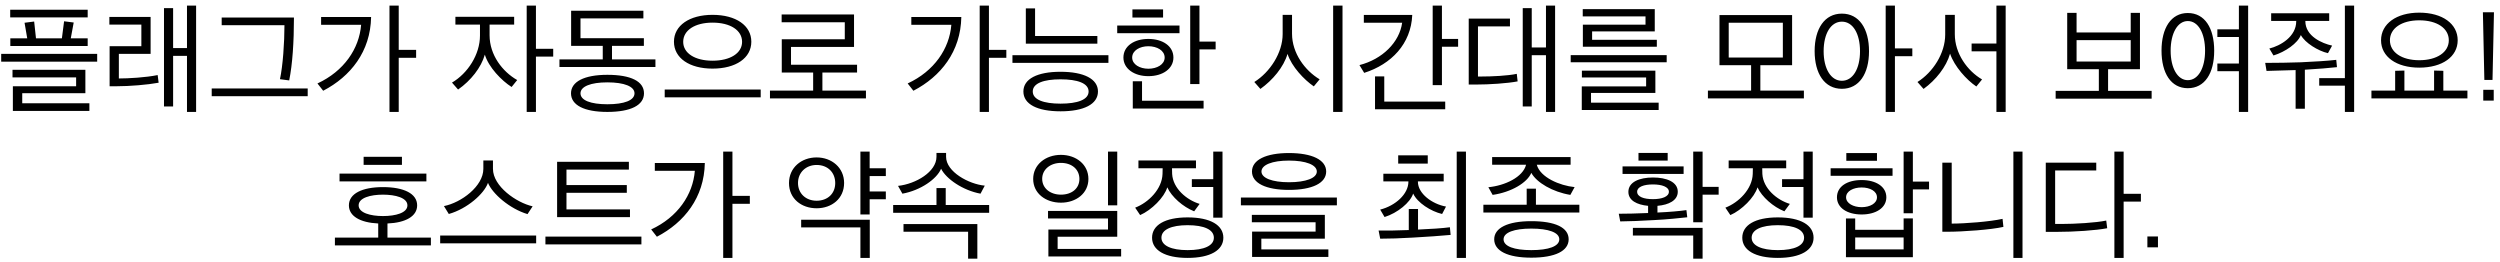 <svg width="411" height="43" viewBox="0 0 411 43" fill="none" xmlns="http://www.w3.org/2000/svg">
<path d="M14.695 18.24H2.116V14.18H12.515V12.72H2.056V11.48H14.036V15.32H3.656V16.98H14.695V18.24ZM14.415 7.56H1.696V6.3H4.476L4.036 3.74L5.616 3.54L5.916 6.3H10.175L10.536 3.5L12.116 3.7L11.636 6.3H14.415V7.56ZM15.976 10.14H0.196V8.86H15.976V10.14ZM14.415 2.86H1.676V1.6H14.415V2.86ZM32.24 18.4H30.74V9.18H28.46V17.5H26.96V1.34H28.46V7.9H30.74V0.92H32.24V18.4ZM25.92 12.34L26.08 13.6C24.22 13.94 21.34 14.18 19.16 14.18H18.02V7.6H23.24V4.04H17.98V2.78H24.76V8.86H19.54V12.9C21.12 12.9 23.98 12.74 25.92 12.34ZM50.585 15.82H34.805V14.54H50.585V15.82ZM48.325 2.88C48.325 6.9 48.085 10.54 47.545 13.22L46.025 13.02C46.505 10.8 46.765 7 46.765 4.14H36.445V2.88H48.325ZM65.55 0.92V8.2H68.41V9.5H65.55V18.4H64.03V0.92H65.55ZM61.01 2.8C60.91 8.48 57.63 12.58 53.13 14.92L52.19 13.72C56.55 11.7 59.05 8.02 59.37 4.08H52.79V2.8H61.01ZM85.028 13.16L84.108 14.3C82.468 13.26 80.328 11.06 79.708 8.98C79.108 11.1 77.408 13.26 75.308 14.72L74.308 13.58C76.888 12.06 78.908 8.98 78.908 5.84V4.04H74.868V2.76H84.528V4.04H80.488V5.8C80.488 9.06 82.628 11.8 85.028 13.16ZM90.948 9.3H88.108V18.4H86.588V0.92H88.108V8.02H90.948V9.3ZM105.873 15.34C105.873 17.3 103.693 18.4 99.853 18.4C96.033 18.4 93.873 17.28 93.873 15.34C93.873 13.44 96.033 12.3 99.853 12.3C103.693 12.3 105.873 13.36 105.873 15.34ZM105.853 7.54H100.613V9.76H107.753V11.02H91.973V9.76H99.093V7.54H93.893V1.76H105.773V3.02H95.433V6.28H105.853V7.54ZM99.853 13.54C97.113 13.54 95.433 14.22 95.433 15.34C95.433 16.5 97.113 17.14 99.853 17.14C102.633 17.14 104.313 16.5 104.313 15.34C104.313 14.22 102.633 13.54 99.853 13.54ZM125.058 16H109.278V14.72H125.058V16ZM123.518 6.86C123.518 9.54 120.978 11.28 117.138 11.28C113.338 11.28 110.798 9.54 110.798 6.86C110.798 4.2 113.338 2.44 117.138 2.44C120.998 2.44 123.518 4.2 123.518 6.86ZM121.998 6.88C121.998 4.98 120.078 3.72 117.138 3.72C114.238 3.72 112.318 4.98 112.318 6.88C112.318 8.74 114.238 9.98 117.138 9.98C120.058 9.98 121.998 8.74 121.998 6.88ZM142.362 16.18H126.582V14.9H133.682V11.92H128.522V6.46H138.882V3.66H128.502V2.38H140.402V7.72H130.042V10.64H140.902V11.92H135.202V14.9H142.362V16.18ZM162.581 0.92V8.2H165.441V9.5H162.581V18.4H161.061V0.92H162.581ZM158.041 2.8C157.941 8.48 154.661 12.58 150.161 14.92L149.221 13.72C153.581 11.7 156.081 8.02 156.401 4.08H149.821V2.8H158.041ZM182.226 10.34H166.446V9.08H182.226V10.34ZM180.406 7.18H168.646V1.38H170.166V5.92H180.406V7.18ZM180.506 15.04C180.506 17.14 178.166 18.3 174.366 18.3C170.546 18.3 168.246 17.14 168.246 15.04C168.246 12.96 170.546 11.8 174.346 11.8C178.166 11.8 180.506 12.96 180.506 15.04ZM174.346 13.04C171.606 13.04 169.786 13.68 169.786 15.04C169.786 16.4 171.606 17.04 174.346 17.04C177.126 17.04 178.966 16.4 178.966 15.04C178.966 13.68 177.126 13.04 174.346 13.04ZM199.85 8.12H197.19V13.82H195.67V0.92H197.19V6.84H199.85V8.12ZM197.87 17.84H186.23V13.36H187.75V16.56H197.87V17.84ZM191.21 2.88H186.17V1.54H191.21V2.88ZM193.91 5.46H183.67V4.2H193.91V5.46ZM192.91 9.46C192.91 11.3 191.15 12.52 188.79 12.52C186.47 12.52 184.69 11.3 184.69 9.46C184.69 7.58 186.45 6.4 188.79 6.4C191.15 6.4 192.91 7.58 192.91 9.46ZM191.47 9.46C191.47 8.3 190.21 7.6 188.79 7.6C187.39 7.6 186.13 8.3 186.13 9.46C186.13 10.6 187.39 11.3 188.79 11.3C190.21 11.3 191.47 10.6 191.47 9.46ZM220.709 18.4H219.169V0.92H220.709V18.4ZM216.949 13.04L215.989 14.2C214.409 13.12 212.349 10.96 211.669 8.86C211.029 11.04 209.229 13.18 207.209 14.62L206.209 13.48C208.769 11.88 210.869 8.7 210.869 5.6V2.44H212.409V5.54C212.409 8.74 214.529 11.6 216.949 13.04ZM239.714 7.68H237.054V14H235.534V0.92H237.054V6.4H239.714V7.68ZM237.594 17.96H226.054V12.56H227.574V16.7H237.594V17.96ZM224.214 2.46H232.174C231.974 7.22 228.734 10.56 224.274 11.98L223.494 10.7C227.254 9.74 230.074 6.96 230.514 3.74H224.214V2.46ZM255.658 18.4H254.158V9.08H251.818V17.5H250.338V1.34H251.818V7.8H254.158V0.92H255.658V18.4ZM242.978 12.58H243.498C245.258 12.58 247.878 12.46 249.358 12.14L249.498 13.38C247.838 13.7 244.898 13.9 242.618 13.9H241.458V3.06H248.238V4.34H242.978V12.58ZM274.003 10.24H258.223V9.06H274.003V10.24ZM272.683 18.08H260.043V14.2H270.623V12.74H260.063V11.62H272.143V15.28H261.563V16.88H272.683V18.08ZM272.383 7.68H260.223V4.06H270.523V2.7H260.203V1.5H272.043V5.16H261.743V6.54H272.383V7.68ZM296.561 16.18H280.781V14.9H287.881V10.72H282.681V2.48H294.621V10.72H289.401V14.9H296.561V16.18ZM293.101 9.46V3.74H284.201V9.46H293.101ZM314.386 9.24H311.526V18.4H310.006V0.92H311.526V7.96H314.386V9.24ZM298.326 8.4C298.326 4.72 299.966 2.24 302.806 2.24C305.646 2.24 307.266 4.72 307.266 8.42C307.266 12.12 305.646 14.6 302.806 14.6C299.966 14.6 298.326 12.12 298.326 8.4ZM305.786 8.42C305.786 5.54 304.626 3.56 302.806 3.56C300.986 3.56 299.806 5.54 299.806 8.42C299.806 11.28 300.986 13.28 302.806 13.28C304.626 13.28 305.786 11.28 305.786 8.42ZM329.731 18.4H328.211V8.44H324.131V7.16H328.211V0.92H329.731V18.4ZM325.851 13.06L324.911 14.22C323.311 13.14 321.291 10.92 320.591 8.82C319.971 11 318.251 13.16 316.231 14.62L315.231 13.48C317.771 11.88 319.791 8.78 319.791 5.68V2.44H321.371V5.62C321.371 8.82 323.451 11.66 325.851 13.06ZM351.809 11.38H346.569V14.94H353.729V16.22H337.949V14.94H345.049V11.38H339.849V2.12H341.389V5.34H350.289V2.12H351.809V11.38ZM350.289 10.12V6.6H341.389V10.12H350.289ZM368.074 6.08H364.534V4.82H368.074V0.92H369.594V18.4H368.074V11.7H364.534V10.44H368.074V6.08ZM355.354 8.32C355.354 4.62 356.914 2.14 359.674 2.14C362.474 2.14 364.014 4.62 364.014 8.34C364.014 12.04 362.474 14.5 359.674 14.5C356.914 14.5 355.354 12.04 355.354 8.32ZM362.514 8.34C362.514 5.46 361.394 3.46 359.674 3.46C357.994 3.46 356.854 5.46 356.854 8.34C356.854 11.18 357.994 13.18 359.674 13.18C361.394 13.18 362.514 11.18 362.514 8.34ZM381.279 14.08V12.84H385.499V0.92H387.019V18.4H385.499V14.08H381.279ZM382.919 3.44H378.999V3.48C378.999 5.96 381.759 7.14 383.399 7.5L382.719 8.74C381.099 8.38 378.939 7.04 378.259 5.76C377.759 7.1 375.699 8.54 373.759 9.12L373.079 7.98C374.919 7.52 377.499 6.02 377.499 3.5V3.44H373.379V2.18H382.919V3.44ZM378.919 17.88H377.399V11.52C375.799 11.58 374.099 11.62 372.619 11.66L372.399 10.34C374.459 10.34 376.339 10.3 378.259 10.24C380.519 10.14 382.679 10 384.079 9.84L384.199 11.04C382.959 11.18 381.039 11.34 378.919 11.46V17.88ZM404.044 6.62C404.044 9.32 401.524 11.12 397.724 11.12C393.964 11.12 391.444 9.32 391.444 6.62C391.444 3.92 393.964 2.08 397.724 2.08C401.544 2.08 404.044 3.92 404.044 6.62ZM402.584 6.62C402.584 4.66 400.664 3.34 397.724 3.34C394.824 3.34 392.904 4.66 392.904 6.62C392.904 8.58 394.824 9.9 397.724 9.9C400.644 9.9 402.584 8.58 402.584 6.62ZM405.644 16.18H389.864V14.9H393.764V11.64L395.284 11.6V14.9H400.164V11.6L401.684 11.64V14.9H405.644V16.18ZM408.428 13.14L408.188 2.02H410.008L409.768 13.14H408.428ZM408.248 16.54V14.76H409.968V16.54H408.248ZM68.579 33.76C68.579 35.56 66.679 36.62 63.699 36.74V39.06H70.839V40.34H55.059V39.06H62.179V36.74C59.219 36.6 57.359 35.54 57.359 33.76C57.359 31.82 59.559 30.76 62.959 30.76C66.379 30.76 68.579 31.82 68.579 33.76ZM66.979 33.76C66.979 32.52 65.019 32 62.959 32C60.919 32 58.959 32.52 58.959 33.76C58.959 35 60.919 35.52 62.959 35.52C65.039 35.52 66.979 35 66.979 33.76ZM70.099 29.82H55.819V28.54H70.099V29.82ZM66.079 27.1H59.779V25.78H66.079V27.1ZM87.564 33.92L86.724 35.2C83.784 34.32 80.944 31.84 80.224 30.06C79.603 31.84 76.823 34.32 73.784 35.18L72.984 33.88C75.823 33.32 79.463 30.62 79.463 27.76V26.38H81.043V27.76C81.043 30.62 84.883 33.32 87.564 33.92ZM88.144 40H72.364V38.72H88.144V40ZM103.048 31.7H93.128V34.42H103.568V35.7H91.588V26.6H103.388V27.88H93.128V30.42H103.048V31.7ZM105.448 40.18H89.668V38.9H105.448V40.18ZM120.413 24.92V32.2H123.273V33.5H120.413V42.4H118.893V24.92H120.413ZM115.873 26.8C115.773 32.48 112.493 36.58 107.993 38.92L107.053 37.72C111.413 35.7 113.913 32.02 114.233 28.08H107.653V26.8H115.873ZM134.251 25.88C136.731 25.88 138.771 27.56 138.771 30.08C138.771 32.66 136.731 34.24 134.251 34.24C131.751 34.24 129.711 32.66 129.711 30.1C129.711 27.56 131.751 25.88 134.251 25.88ZM134.251 27.12C132.491 27.12 131.191 28.36 131.191 30.08C131.191 31.82 132.491 33 134.251 33C136.071 33 137.311 31.82 137.311 30.1C137.311 28.36 136.091 27.12 134.251 27.12ZM145.631 31.48V32.76H142.971V35.26H141.451V24.92H142.971V27.66H145.631V28.94H142.971V31.48H145.631ZM142.991 42.4H141.451V37.38H131.711V36.12H142.991V42.4ZM162.616 34.98H146.836V33.7H153.956V30.92H155.476V33.7H162.616V34.98ZM161.896 30.52L161.196 31.84C158.296 31.3 155.556 29.42 154.716 27.74C154.016 29.42 151.356 31.3 148.356 31.84L147.636 30.56C150.576 30.24 153.956 28.24 153.956 25.78V25.14H155.536V25.78C155.536 28.24 159.276 30.28 161.896 30.52ZM148.536 36.84H160.676V42.52H159.156V38.1H148.536V36.84ZM183.675 33.76H182.155V24.92H183.675V33.76ZM184.315 42.16H172.355V37.74H182.155V35.92H172.295V34.68H183.675V38.92H173.875V40.92H184.315V42.16ZM174.415 25.46C176.915 25.46 178.935 27.04 178.935 29.42C178.935 31.78 176.915 33.32 174.415 33.32C171.915 33.32 169.855 31.8 169.855 29.42C169.855 27.06 171.895 25.46 174.415 25.46ZM174.415 26.78C172.695 26.78 171.335 27.84 171.335 29.4C171.335 30.96 172.675 32 174.415 32C176.235 32 177.455 30.96 177.455 29.42C177.455 27.86 176.235 26.78 174.415 26.78ZM201.119 39.08C201.119 41.12 198.999 42.4 195.239 42.4C191.499 42.4 189.399 41.12 189.399 39.08C189.399 37.02 191.499 35.74 195.239 35.74C198.999 35.74 201.119 37.02 201.119 39.08ZM187.159 27.66V26.38H196.619V27.66H192.679C192.679 28 192.679 28.4 192.699 28.6C192.839 30.98 195.079 32.88 197.219 33.52L196.319 34.74C194.499 34.02 192.619 32.38 191.899 30.8C191.419 32.44 189.319 34.54 187.439 35.36L186.619 34.14C188.819 33.3 191.039 31.08 191.119 28.6C191.139 28.4 191.139 27.98 191.139 27.66H187.159ZM195.239 37.02C192.559 37.02 190.939 37.76 190.939 39.08C190.939 40.38 192.559 41.12 195.239 41.12C197.979 41.12 199.559 40.38 199.559 39.08C199.559 37.76 197.979 37.02 195.239 37.02ZM199.459 30.74H195.939V29.46H199.459V24.92H200.979V35.78H199.459V30.74ZM219.784 33.76H204.004V32.48H219.784V33.76ZM218.024 28.2C218.024 30.12 215.704 31.22 211.904 31.22C208.144 31.22 205.824 30.12 205.824 28.2C205.824 26.28 208.144 25.16 211.904 25.16C215.704 25.16 218.024 26.28 218.024 28.2ZM211.904 26.4C209.164 26.4 207.384 27.1 207.384 28.2C207.384 29.28 209.164 29.96 211.904 29.96C214.684 29.96 216.484 29.28 216.484 28.2C216.484 27.1 214.684 26.4 211.904 26.4ZM218.384 42.24H205.844V38.08H216.284V36.54H205.804V35.32H217.804V39.24H207.364V41H218.384V42.24ZM227.423 29.82V28.56H237.343V29.82H233.103V29.88C233.103 31.82 235.423 33.54 237.723 33.96L237.083 35.18C235.223 34.74 233.023 33.34 232.323 31.82C231.863 33.3 229.743 35.02 227.623 35.68L226.903 34.46C229.403 33.82 231.543 31.92 231.543 29.86V29.82H227.423ZM241.003 42.4H239.483V24.92H241.003V42.4ZM238.483 38.62C237.103 38.76 234.423 38.94 232.283 39.06C230.343 39.18 228.383 39.24 226.903 39.24L226.643 37.9C227.983 37.92 229.743 37.9 231.603 37.82V34.36H233.123V37.74C235.083 37.66 237.243 37.52 238.363 37.36L238.483 38.62ZM229.863 26.9V25.54H234.723V26.9H229.863ZM257.887 39.34C257.887 41.26 255.667 42.36 251.747 42.36C247.847 42.36 245.647 41.24 245.647 39.34C245.647 37.48 247.847 36.36 251.747 36.36C255.667 36.36 257.887 37.4 257.887 39.34ZM258.867 30.76L258.167 32.04C255.247 31.56 252.627 30.02 251.747 28.42C251.067 30.04 248.467 31.6 245.387 32.04L244.687 30.78C247.387 30.52 250.367 29.14 250.887 27.08H245.307V25.82H258.207V27.08H252.647C253.207 29.16 256.427 30.52 258.867 30.76ZM251.747 37.58C248.927 37.58 247.187 38.22 247.187 39.34C247.187 40.5 248.927 41.12 251.747 41.12C254.587 41.12 256.347 40.5 256.347 39.34C256.347 38.22 254.587 37.58 251.747 37.58ZM259.647 34.94H243.867V33.66H250.987V31.02H252.507V33.66H259.647V34.94ZM277.386 35.72C276.126 35.86 274.026 36.08 271.966 36.18C269.986 36.3 267.586 36.4 266.366 36.4L266.126 35.14C267.386 35.14 269.166 35.1 270.946 35.02V33.84C269.106 33.66 267.706 32.96 267.706 31.54C267.706 29.92 269.526 29.18 271.746 29.18C273.966 29.18 275.826 29.9 275.826 31.52C275.826 32.94 274.366 33.68 272.486 33.84V34.94C274.326 34.86 276.226 34.7 277.246 34.54L277.386 35.72ZM282.546 32H279.906V36.54H278.366V24.92H279.906V30.72H282.546V32ZM268.446 37.46H279.906V42.52H278.366V38.72H268.446V37.46ZM276.786 28.6H266.746V27.36H276.786V28.6ZM274.366 31.52C274.366 30.72 273.206 30.32 271.746 30.32C270.246 30.32 269.146 30.72 269.146 31.52C269.146 32.36 270.266 32.74 271.746 32.74C273.206 32.74 274.366 32.34 274.366 31.52ZM274.166 26.4H269.366V25.14H274.166V26.4ZM298.151 39.08C298.151 41.12 296.031 42.4 292.271 42.4C288.531 42.4 286.431 41.12 286.431 39.08C286.431 37.02 288.531 35.74 292.271 35.74C296.031 35.74 298.151 37.02 298.151 39.08ZM284.191 27.66V26.38H293.651V27.66H289.711C289.711 28 289.711 28.4 289.731 28.6C289.871 30.98 292.111 32.88 294.251 33.52L293.351 34.74C291.531 34.02 289.651 32.38 288.931 30.8C288.451 32.44 286.351 34.54 284.471 35.36L283.651 34.14C285.851 33.3 288.071 31.08 288.151 28.6C288.171 28.4 288.171 27.98 288.171 27.66H284.191ZM292.271 37.02C289.591 37.02 287.971 37.76 287.971 39.08C287.971 40.38 289.591 41.12 292.271 41.12C295.011 41.12 296.591 40.38 296.591 39.08C296.591 37.76 295.011 37.02 292.271 37.02ZM296.491 30.74H292.971V29.46H296.491V24.92H298.011V35.78H296.491V30.74ZM317.135 31.14H314.475V35.06H312.955V24.92H314.475V29.86H317.135V31.14ZM314.475 42.28H303.475V35.92H304.995V37.78H312.955V35.9H314.475V42.28ZM312.955 41V39.04H304.995V41H312.955ZM308.575 26.44H303.535V25.16H308.575V26.44ZM311.135 28.9H300.955V27.66H311.135V28.9ZM310.115 32.44C310.115 34.16 308.415 35.26 306.055 35.26C303.675 35.26 301.995 34.16 301.995 32.44C301.995 30.68 303.635 29.6 306.055 29.6C308.415 29.6 310.115 30.68 310.115 32.44ZM308.575 32.44C308.575 31.42 307.415 30.82 306.055 30.82C304.695 30.82 303.495 31.42 303.495 32.44C303.495 33.44 304.715 34.06 306.055 34.06C307.415 34.06 308.575 33.44 308.575 32.44ZM332.5 24.92V42.4H331V24.92H332.5ZM329.22 35.98L329.36 37.3C327.34 37.76 322.78 38.1 320.1 38.1H319.32V26.74H320.86V36.76C323.1 36.76 327.14 36.44 329.22 35.98ZM349.125 24.92V31.86H351.965V33.14H349.125V42.4H347.605V24.92H349.125ZM337.865 36.82H338.865C341.125 36.82 344.585 36.62 346.265 36.26L346.425 37.52C344.545 37.88 341.085 38.12 338.045 38.12H336.325V26.74H344.625V28.02H337.865V36.82ZM353.029 40.66V38.88H354.769V40.66H353.029Z" fill="black"/>
</svg>
